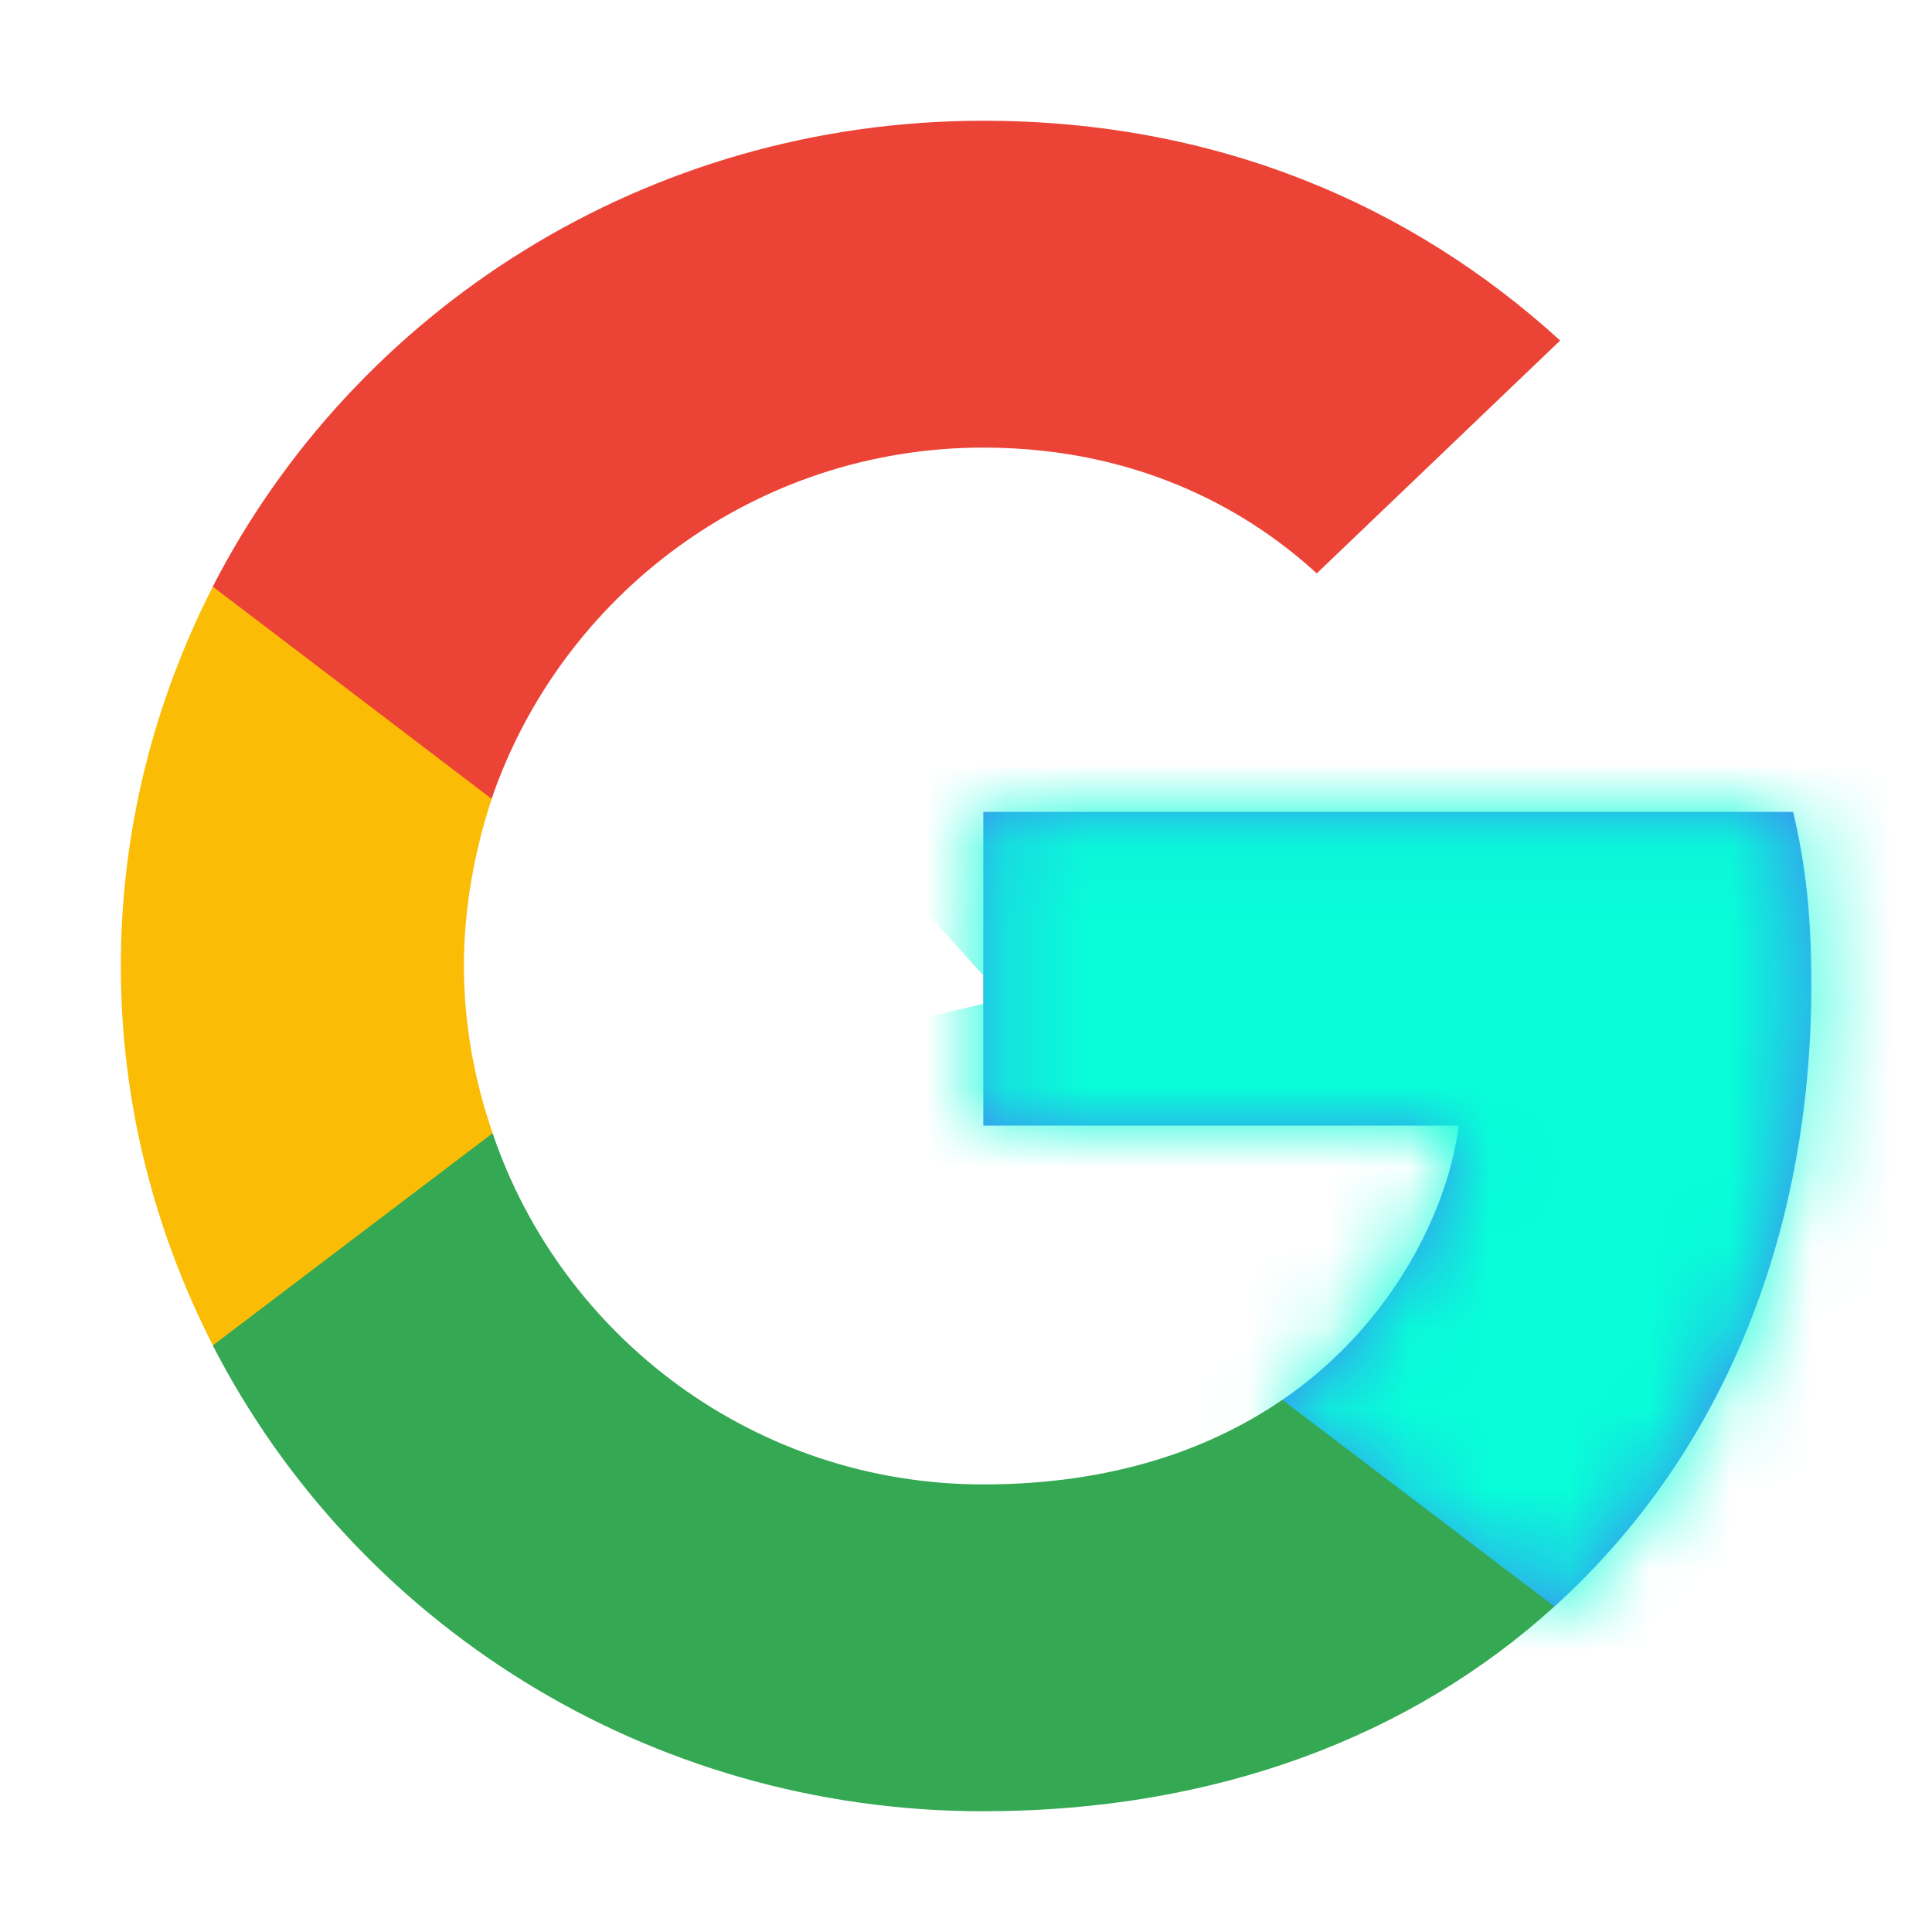 <svg width="24" height="24" viewBox="0 0 24 24" fill="none" xmlns="http://www.w3.org/2000/svg">
<mask id="path-1-inside-1_429_728" fill="white">
<path d="M22.501 12.233C22.501 11.37 22.43 10.74 22.275 10.086H12.215V13.983H18.12C18.001 14.952 17.358 16.41 15.93 17.39L15.909 17.52L19.09 19.935L19.311 19.956C21.334 18.125 22.501 15.43 22.501 12.233Z"/>
</mask>
<path d="M22.501 12.233C22.501 11.37 22.43 10.74 22.275 10.086H12.215V13.983H18.12C18.001 14.952 17.358 16.41 15.93 17.39L15.909 17.52L19.09 19.935L19.311 19.956C21.334 18.125 22.501 15.43 22.501 12.233Z" fill="#4285F4"/>
<path d="M22.275 10.086L46.602 4.325L42.046 -14.914H22.275V10.086ZM12.215 10.086V-14.914H-12.785V10.086H12.215ZM12.215 13.983H-12.785V38.983H12.215V13.983ZM18.12 13.983L42.933 17.033L46.381 -11.017H18.12V13.983ZM15.93 17.39L1.788 -3.226L-7.139 2.898L-8.781 13.598L15.93 17.39ZM15.909 17.52L-8.801 13.728L-11.058 28.435L0.793 37.432L15.909 17.52ZM19.09 19.935L3.974 39.847L9.613 44.128L16.66 44.817L19.09 19.935ZM19.311 19.956L16.88 44.838L27.887 45.913L36.086 38.492L19.311 19.956ZM47.501 12.233C47.501 9.761 47.274 7.163 46.602 4.325L-2.052 15.848C-2.203 15.211 -2.331 14.497 -2.412 13.746C-2.488 13.031 -2.499 12.495 -2.499 12.233H47.501ZM22.275 -14.914H12.215V35.087H22.275V-14.914ZM-12.785 10.086V13.983H37.215V10.086H-12.785ZM12.215 38.983H18.12V-11.017H12.215V38.983ZM-6.693 10.933C-6.311 7.821 -5.315 5.208 -4.087 3.1C-2.777 0.85 -0.857 -1.412 1.788 -3.226L30.071 38.006C37.958 32.596 42.024 24.429 42.933 17.033L-6.693 10.933ZM-8.781 13.598L-8.801 13.728L40.62 21.312L40.64 21.182L-8.781 13.598ZM0.793 37.432L3.974 39.847L34.207 0.023L31.026 -2.392L0.793 37.432ZM16.66 44.817L16.88 44.838L21.741 -4.925L21.521 -4.947L16.66 44.817ZM36.086 38.492C43.913 31.408 47.501 21.69 47.501 12.233H-2.499C-2.499 9.169 -1.245 4.842 2.535 1.421L36.086 38.492Z" fill="#08FDD8" mask="url(#path-1-inside-1_429_728)"/>
<path d="M12.214 22.5C15.107 22.5 17.536 21.567 19.31 19.956L15.929 17.39C15.024 18.008 13.81 18.44 12.214 18.44C9.381 18.44 6.976 16.608 6.119 14.076L5.994 14.087L2.686 16.595L2.643 16.713C4.405 20.143 8.024 22.5 12.214 22.5Z" fill="#34A853"/>
<path d="M6.12 14.077C5.894 13.423 5.763 12.723 5.763 12C5.763 11.277 5.894 10.577 6.108 9.923L6.102 9.784L2.753 7.236L2.644 7.287C1.918 8.71 1.501 10.308 1.501 12C1.501 13.692 1.918 15.29 2.644 16.713L6.12 14.077Z" fill="#FBBC05"/>
<path d="M12.215 5.56C14.226 5.56 15.584 6.412 16.357 7.123L19.381 4.23C17.524 2.538 15.107 1.5 12.215 1.5C8.024 1.5 4.405 3.857 2.643 7.287L6.107 9.923C6.976 7.392 9.381 5.56 12.215 5.56Z" fill="#EB4335"/>
</svg>
